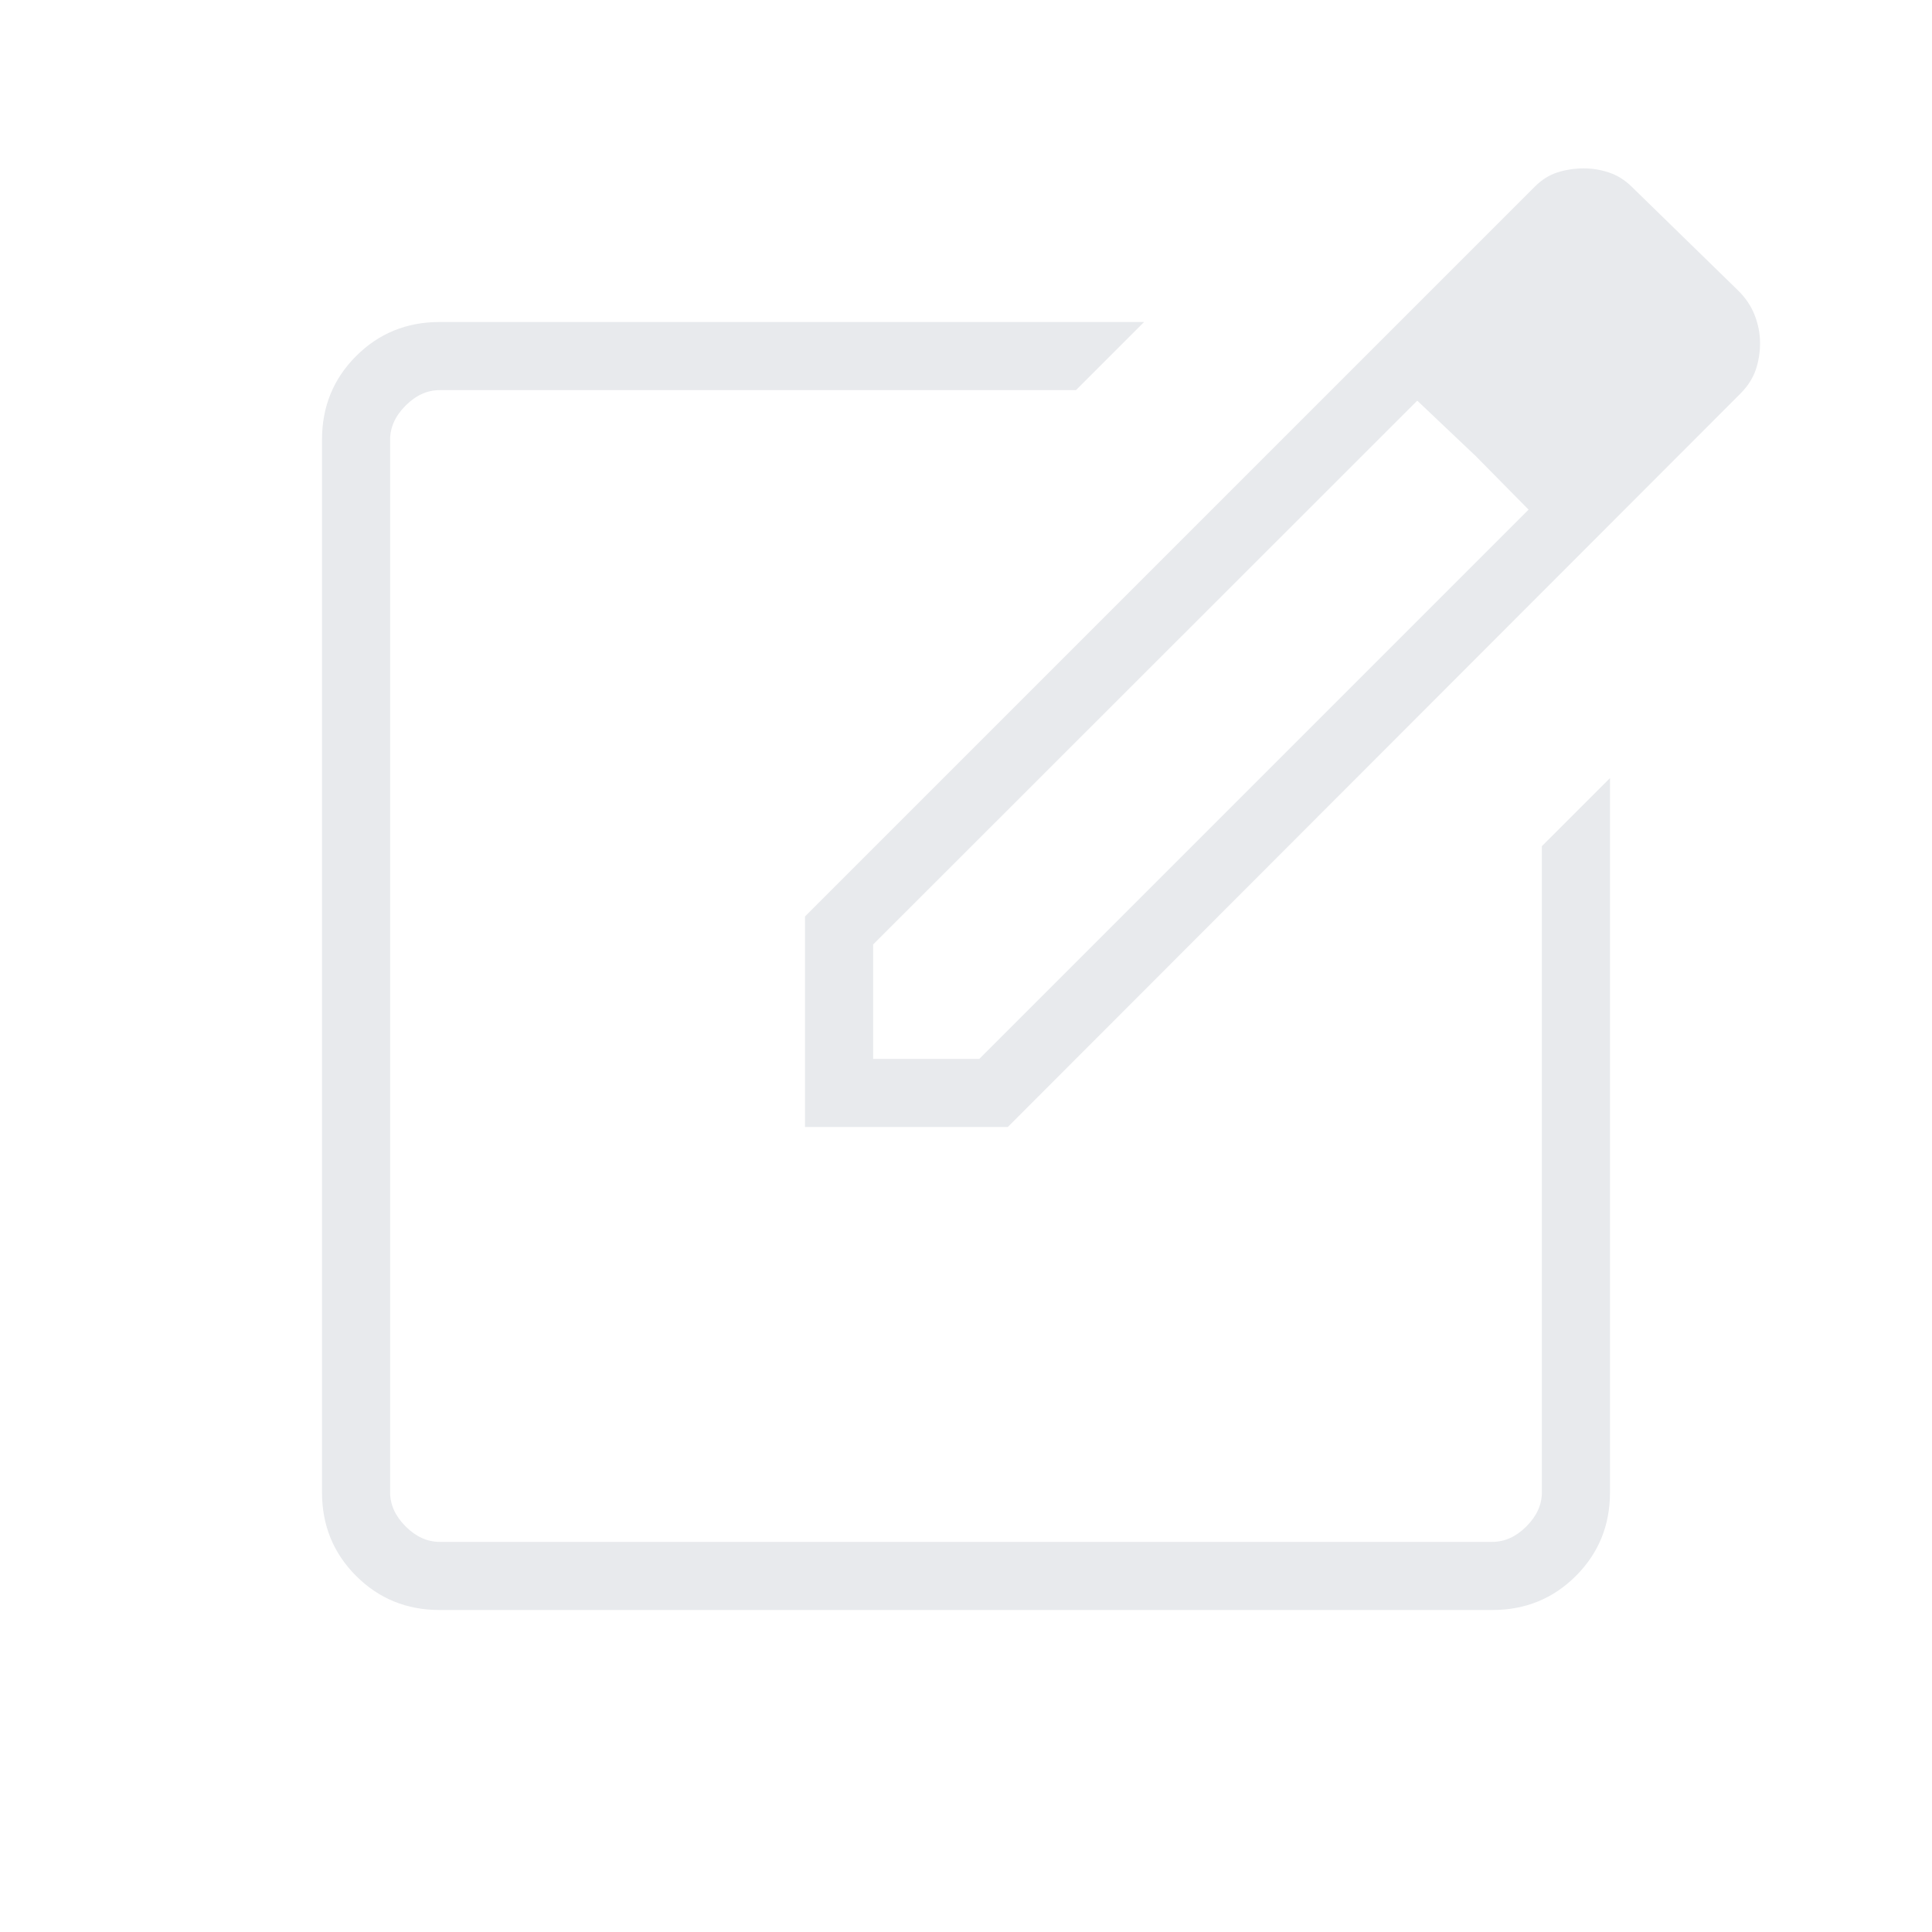 <svg xmlns="http://www.w3.org/2000/svg" height="40px" viewBox="0 -960 960 960" width="40px" fill="#e8eaed"><path d="M218.46-160q-24.58 0-41.52-16.94Q160-193.88 160-218.46v-523.08q0-24.58 16.94-41.52Q193.88-800 218.46-800h350.03l-33.85 33.85H218.46q-9.23 0-16.92 7.69-7.69 7.69-7.69 16.92v523.08q0 9.23 7.69 16.92 7.69 7.69 16.92 7.69h523.08q9.23 0 16.92-7.69 7.69-7.69 7.69-16.92v-321.08L800-573.38v354.92q0 24.58-16.94 41.52Q766.12-160 741.54-160H218.46ZM480-480Zm-80 80v-104.62l362.64-362.64q5.13-5.13 11.31-7.1 6.18-1.97 13.13-1.97 6.25 0 12.41 2.05t11.15 6.92l52.72 51.41q5.82 5.61 8.51 12.51 2.69 6.9 2.69 13.87 0 6.98-2.12 13.26-2.12 6.28-7.54 11.8L500.77-400H400Zm440.8-388.77-52.88-55.69 52.88 55.69ZM433.85-433.85h52.77l272.92-272.92-26.21-26.56-29.1-27.59-270.38 270.23v56.84Zm299.48-299.48-29.1-27.59 29.1 27.59 26.21 26.56-26.21-26.56Z"/></svg>